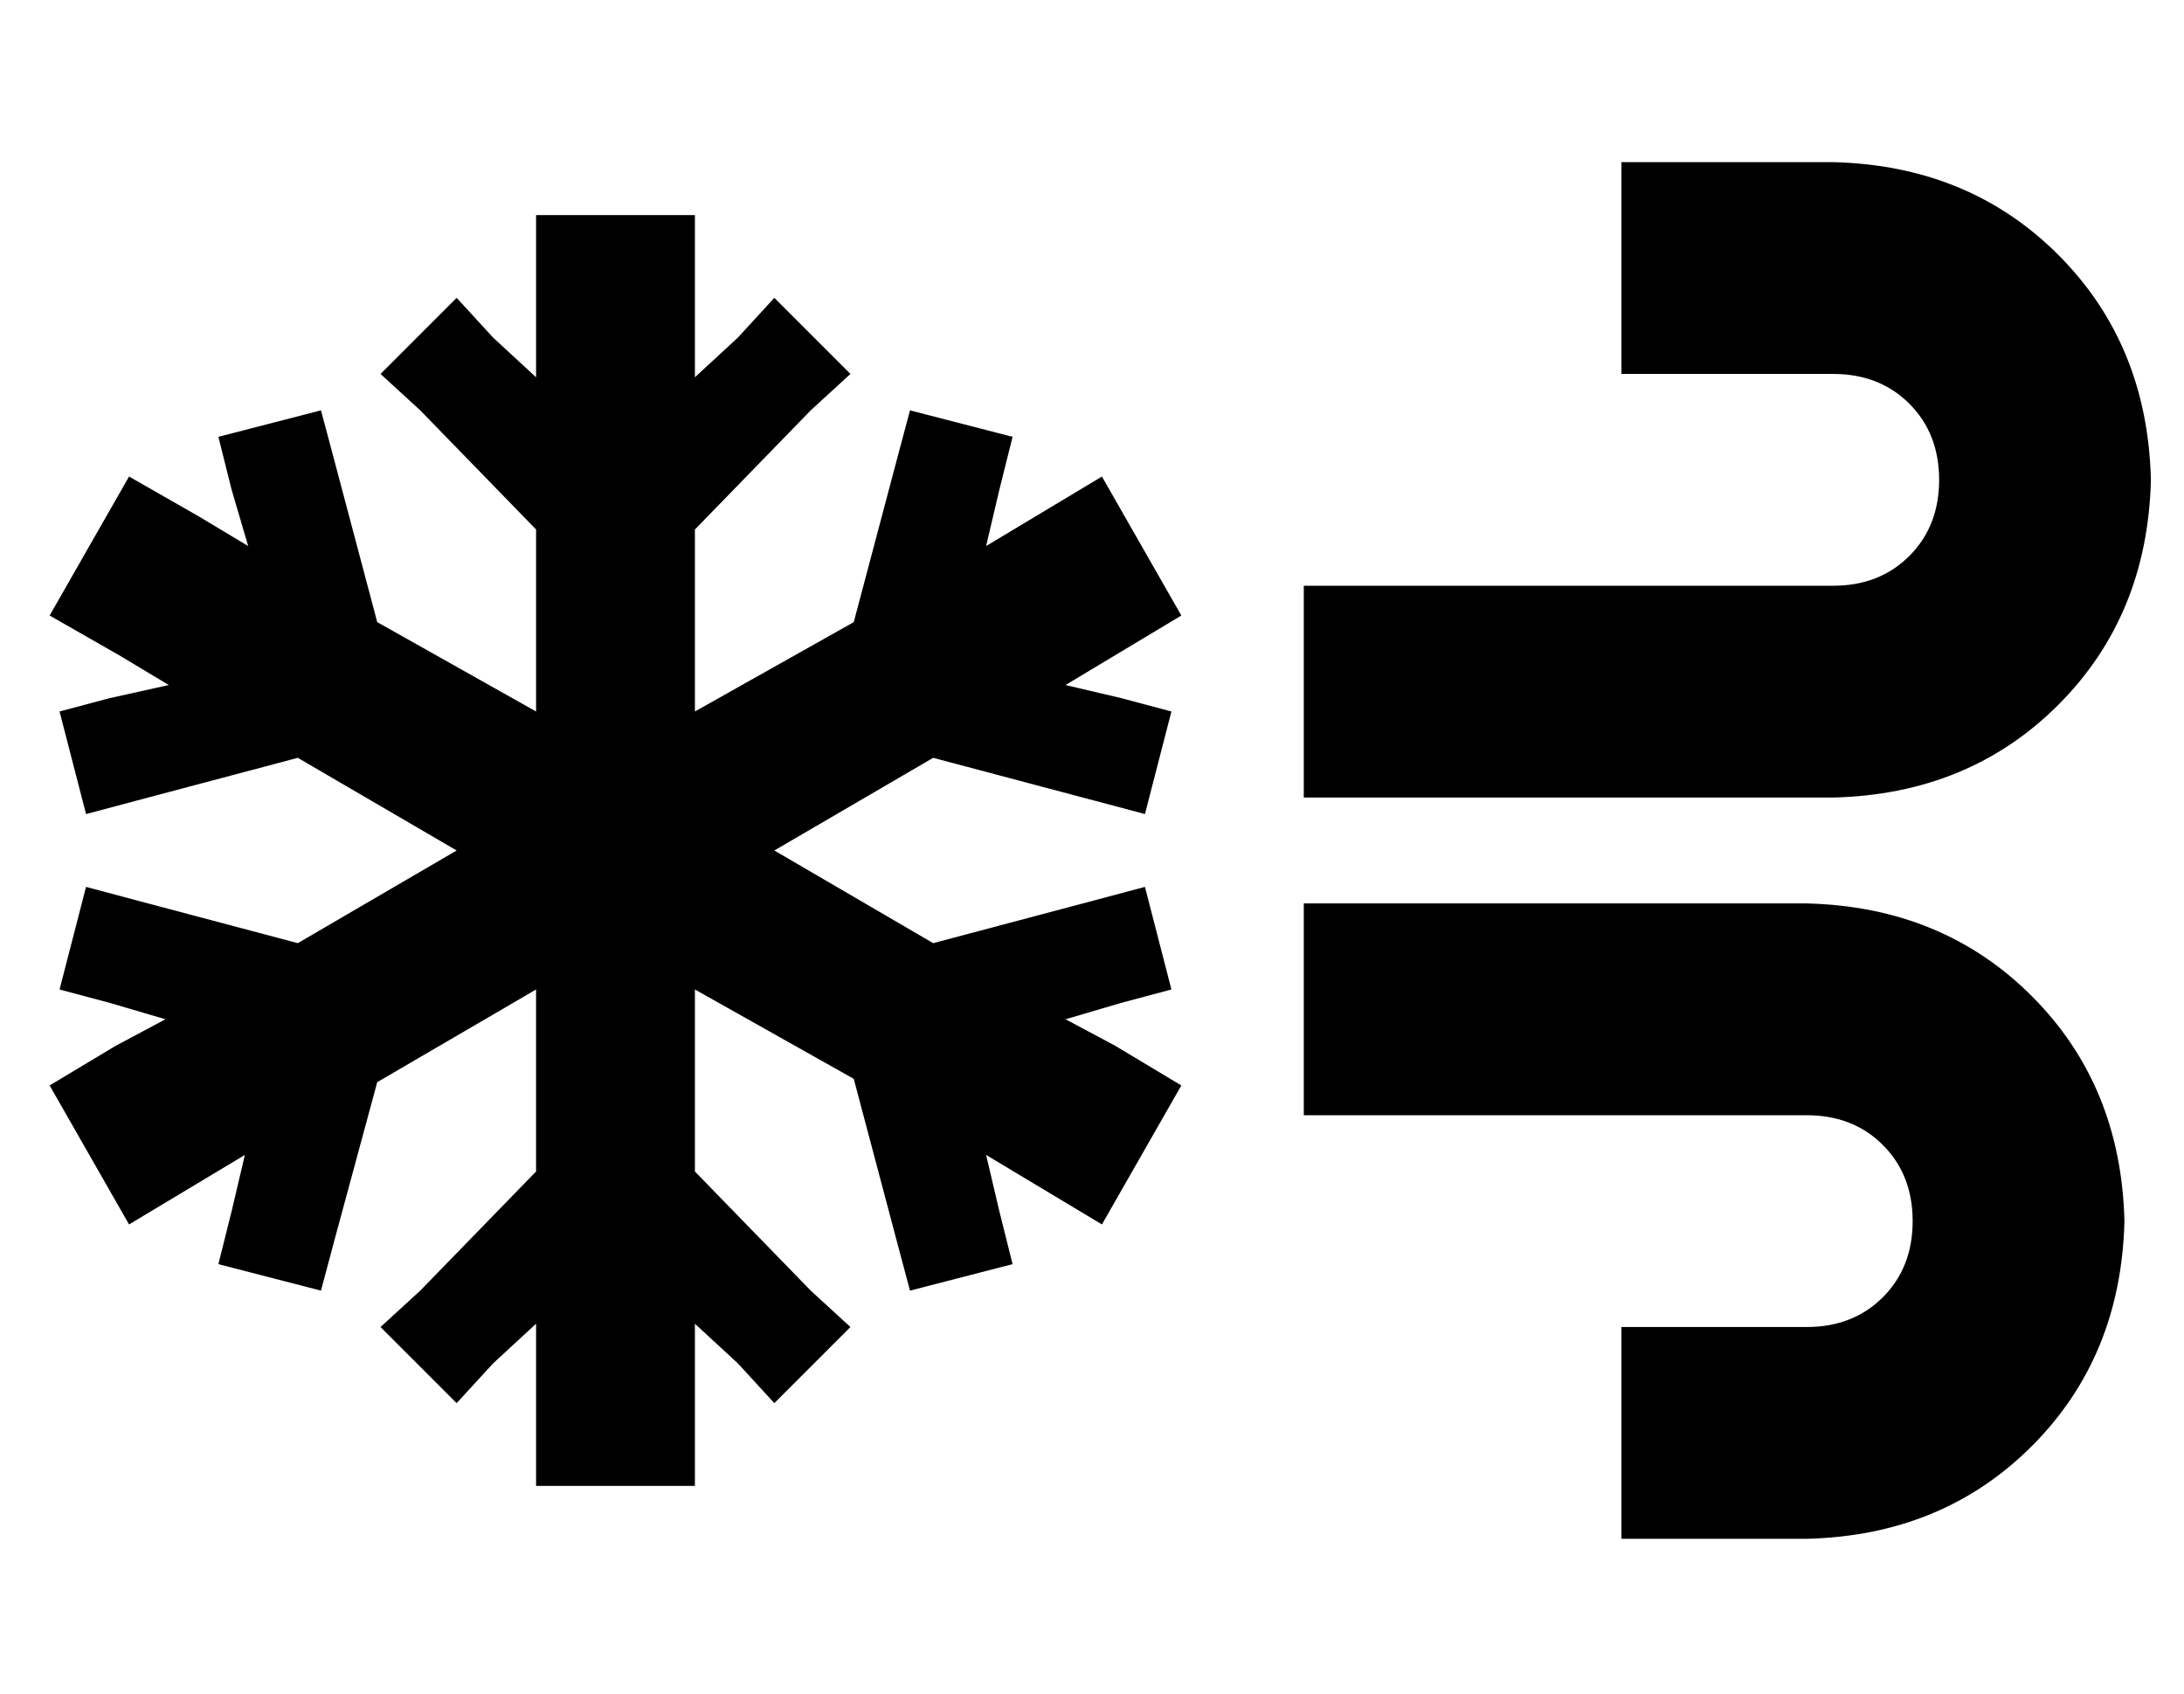 <?xml version="1.0" standalone="no"?>
<!DOCTYPE svg PUBLIC "-//W3C//DTD SVG 1.1//EN" "http://www.w3.org/Graphics/SVG/1.1/DTD/svg11.dtd" >
<svg xmlns="http://www.w3.org/2000/svg" xmlns:xlink="http://www.w3.org/1999/xlink" version="1.1" viewBox="-10 -40 660 512">
   <path fill="currentColor"
d="M512 9h32h-32h32q41 1 68 28t28 68q-1 41 -28 68t-68 28h-128h-32v-64v0h32h128q14 0 23 -9t9 -23t-9 -23t-23 -9h-32h-32v-64v0h32v0zM200 25v24v-24v24v25v0l13 -12v0l11 -12v0l23 23v0l-12 11v0l-35 36v0v55v0l48 -27v0l13 -49v0l4 -15v0l31 8v0l-4 16v0l-4 17v0
l15 -9v0l20 -12v0l24 42v0l-20 12v0l-15 9v0l17 4v0l15 4v0l-8 31v0l-15 -4v0l-49 -13v0l-48 28v0l48 28v0l49 -13v0l15 -4v0l8 31v0l-15 4v0l-17 5v0l15 8v0l20 12v0l-24 42v0l-20 -12v0l-15 -9v0l4 17v0l4 16v0l-31 8v0l-4 -15v0l-13 -49v0l-48 -27v0v55v0l35 36v0l12 11
v0l-23 23v0l-11 -12v0l-13 -12v0v25v0v24v0h-48v0v-24v0v-25v0l-13 12v0l-11 12v0l-23 -23v0l12 -11v0l35 -36v0v-55v0l-48 28v0l-13 48v0l-4 15v0l-31 -8v0l4 -16v0l4 -17v0l-15 9v0l-20 12v0l-24 -42v0l20 -12v0l15 -8v0l-17 -5v0l-15 -4v0l8 -31v0l15 4v0l49 13v0l48 -28
v0l-48 -28v0l-49 13v0l-15 4v0l-8 -31v0l15 -4v0l18 -4v0l-15 -9v0l-21 -12v0l24 -42v0l21 12v0l15 9v0l-5 -17v0l-4 -16v0l31 -8v0l4 15v0l13 49v0l48 27v0v-55v0l-35 -36v0l-12 -11v0l23 -23v0l11 12v0l13 12v0v-25v0v-24v0h48v0zM480 425v-64v64v-64h32h24q14 0 23 -9
t9 -23t-9 -23t-23 -9h-120h-32v-64v0h32h120q41 1 68 28t28 68q-1 41 -28 68t-68 28h-24h-32z" />
</svg>
